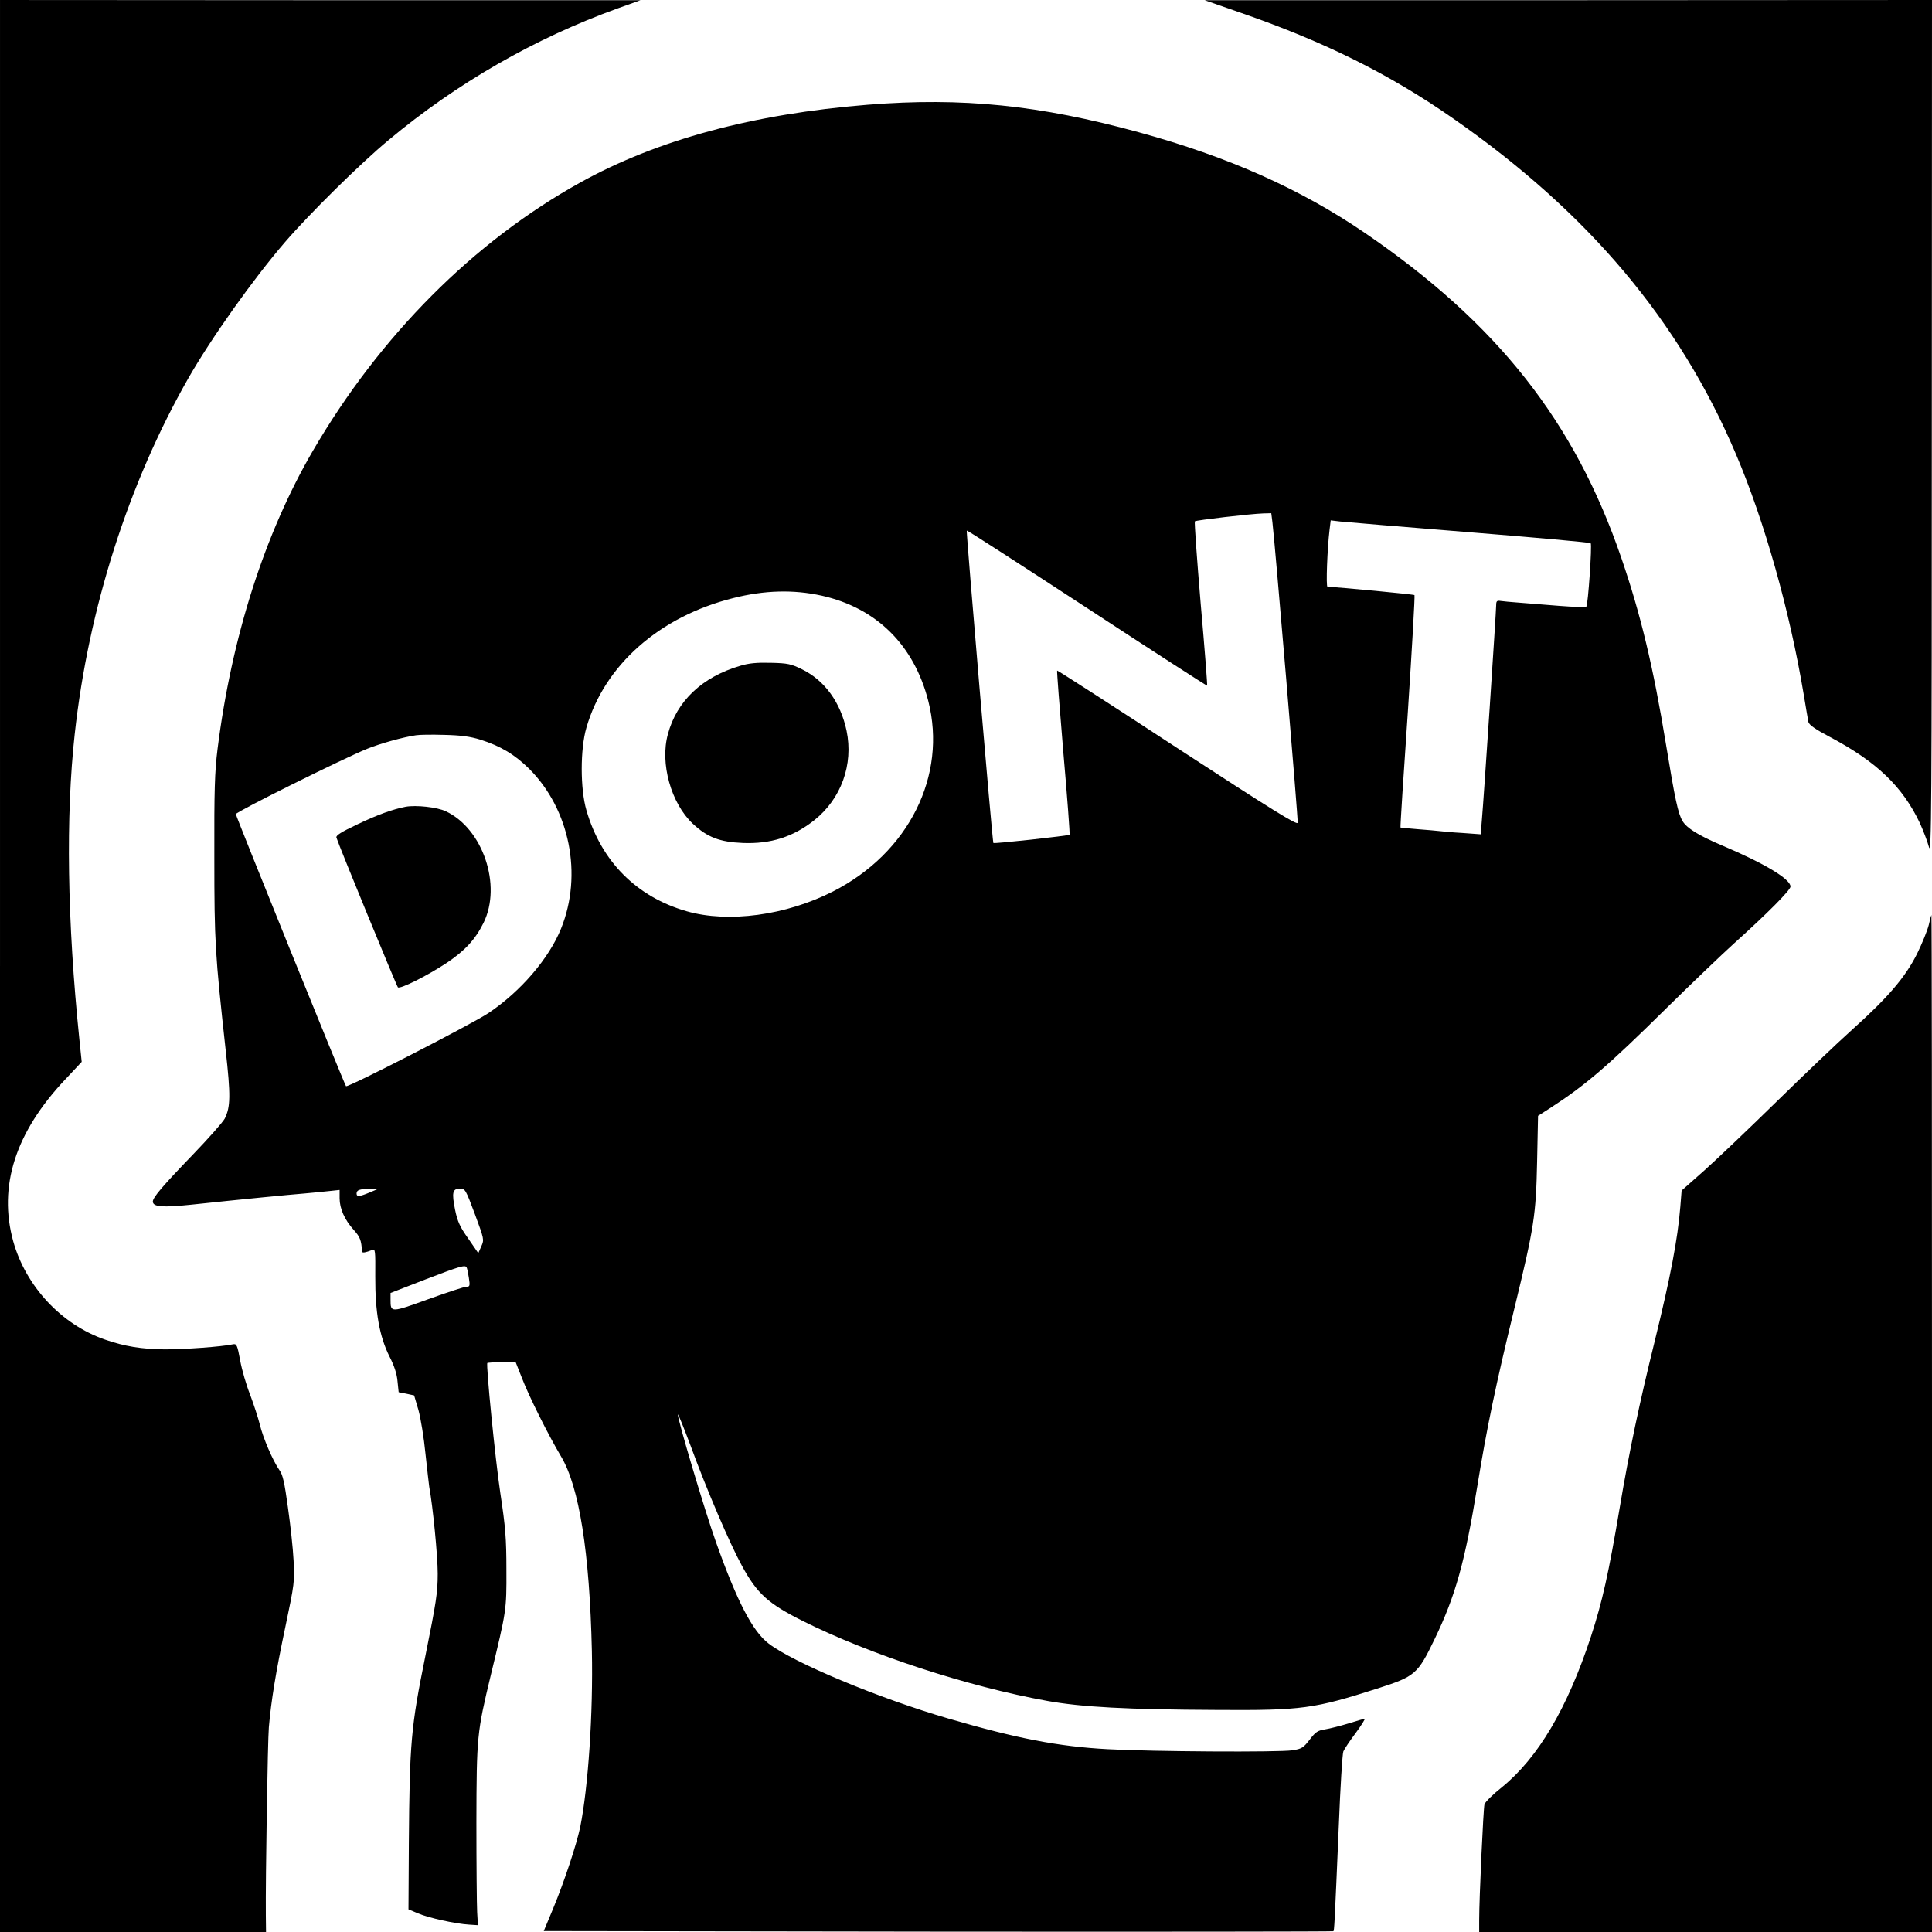 <?xml version="1.0" standalone="no"?>
<!DOCTYPE svg PUBLIC "-//W3C//DTD SVG 20010904//EN"
 "http://www.w3.org/TR/2001/REC-SVG-20010904/DTD/svg10.dtd">
<svg version="1.0" xmlns="http://www.w3.org/2000/svg"
 width="1024pt" height="1024pt" viewBox="0 0 1024 1024"
 preserveAspectRatio="xMidYMid meet">
<g transform="translate(0,1024) scale(0.1,-0.1)"
fill="#000000" stroke="none">
<path d="M0 5120 l0 -5120 705 0 705 0 -1 88 c-2 195 10 932 16 997 12 139 37
294 87 530 49 233 50 243 44 355 -3 63 -17 190 -30 281 -18 131 -27 173 -45
197 -35 50 -87 171 -104 242 -9 36 -32 106 -51 157 -20 50 -44 132 -53 182
-15 82 -19 90 -38 86 -60 -13 -255 -27 -360 -27 -124 1 -216 16 -319 52 -231
80 -419 282 -486 521 -80 291 11 577 275 857 l88 94 -12 116 c-65 633 -73
1185 -25 1621 73 668 286 1332 602 1886 121 212 344 526 511 720 129 150 399
417 551 543 362 302 774 539 1215 698 l120 43 -1697 0 -1698 1 0 -5120z"/>
<path d="M6580 10171 c444 -154 789 -326 1125 -561 714 -498 1195 -1069 1495
-1775 153 -359 286 -833 360 -1275 11 -69 23 -135 25 -147 4 -15 36 -38 112
-78 251 -133 387 -264 479 -458 18 -40 40 -97 48 -127 13 -49 15 205 15 2218
l1 2272 -1927 -1 -1928 0 195 -68z"/>
<path d="M4600 9685 c-610 -49 -1116 -186 -1524 -412 -565 -313 -1062 -812
-1418 -1423 -255 -438 -430 -985 -505 -1580 -15 -121 -18 -217 -17 -575 0
-452 4 -508 60 -1020 27 -242 26 -302 -5 -364 -11 -20 -88 -107 -172 -194
-158 -164 -208 -223 -209 -245 0 -29 51 -33 204 -17 272 29 520 53 596 59 41
4 101 9 133 13 l57 6 0 -44 c0 -55 27 -115 75 -168 33 -37 40 -53 44 -115 1
-8 19 -5 54 9 16 7 17 -3 16 -141 -1 -188 22 -318 76 -425 25 -49 39 -92 42
-131 l6 -57 41 -8 41 -9 23 -78 c12 -44 29 -147 37 -230 9 -83 18 -162 20
-176 19 -102 45 -365 45 -460 0 -102 -8 -152 -65 -435 -77 -379 -84 -461 -88
-992 l-2 -353 50 -21 c55 -24 200 -56 272 -60 l46 -3 -4 69 c-2 39 -4 252 -4
475 1 459 3 476 76 780 83 343 84 344 83 560 0 166 -5 226 -32 405 -27 179
-77 683 -69 691 1 1 35 4 76 5 l73 2 34 -86 c37 -97 140 -303 208 -417 96
-161 151 -507 163 -1030 7 -328 -19 -722 -62 -935 -20 -93 -82 -282 -143 -430
l-50 -120 2091 -3 c1150 -1 2092 0 2094 2 5 5 6 22 29 561 8 204 19 380 24
392 5 12 34 56 65 97 31 42 52 76 48 76 -4 0 -43 -11 -87 -25 -43 -13 -98 -27
-123 -31 -38 -6 -50 -13 -81 -54 -34 -44 -42 -49 -92 -57 -73 -11 -747 -7
-980 6 -261 14 -481 57 -842 162 -368 107 -819 295 -953 397 -86 65 -168 223
-280 538 -59 165 -207 662 -202 677 1 5 31 -69 67 -165 86 -235 209 -522 273
-638 80 -147 139 -200 323 -292 358 -179 874 -347 1294 -423 182 -33 425 -46
900 -48 452 -3 514 6 852 114 199 64 212 75 302 262 110 228 161 409 227 816
49 301 97 532 195 934 106 436 115 495 121 782 l5 241 61 39 c190 123 304 220
622 534 132 130 292 283 355 340 177 159 300 283 300 302 0 40 -138 123 -363
218 -125 53 -187 92 -209 129 -24 40 -40 115 -88 407 -67 409 -134 689 -236
986 -248 725 -658 1245 -1359 1724 -341 233 -724 404 -1199 534 -526 144 -936
186 -1436 146z m2144 -2212 c13 -104 137 -1577 134 -1594 -2 -14 -132 66 -638
396 -348 228 -636 413 -637 411 -2 -2 13 -197 33 -435 21 -237 35 -433 33
-435 -6 -6 -399 -49 -404 -44 -5 5 -145 1651 -141 1656 3 2 289 -183 638 -411
348 -228 635 -413 636 -411 2 1 -13 196 -34 433 -20 237 -34 434 -31 438 7 6
296 40 364 42 l41 1 6 -47z m1046 -54 c349 -28 638 -54 641 -58 8 -8 -14 -327
-23 -336 -4 -4 -69 -2 -145 4 -76 6 -172 14 -213 17 -41 3 -85 7 -97 9 -19 3
-23 -1 -23 -23 0 -32 -66 -1032 -76 -1141 l-6 -73 -96 7 c-54 3 -108 8 -122
10 -14 2 -65 6 -115 10 -49 4 -91 8 -92 9 -2 1 16 278 39 614 22 337 38 615
35 618 -4 4 -403 42 -461 44 -9 0 -1 205 11 303 l6 49 51 -6 c28 -3 337 -29
686 -57z m-3435 -336 c290 -65 489 -261 565 -558 101 -396 -103 -805 -505
-1010 -249 -127 -555 -168 -775 -105 -266 76 -454 265 -532 536 -33 113 -33
324 0 437 96 332 387 589 778 687 166 42 320 46 469 13z m-1810 -763 c108 -34
183 -79 260 -155 215 -215 284 -561 169 -846 -64 -159 -215 -335 -386 -449
-87 -58 -745 -396 -754 -387 -8 8 -584 1431 -584 1442 0 12 571 296 698 347
67 27 188 61 257 71 17 3 84 4 150 2 89 -2 138 -9 190 -25z m-585 -2400 c-55
-23 -70 -24 -70 -6 0 19 16 24 70 25 l45 0 -45 -19z m557 -115 c49 -133 50
-135 34 -171 l-16 -36 -53 77 c-44 62 -57 90 -70 153 -18 91 -14 112 26 112
28 0 30 -5 79 -135z m-44 -282 c3 -5 8 -29 12 -55 7 -44 5 -48 -13 -48 -11 0
-102 -30 -202 -66 -199 -72 -200 -72 -200 -3 l0 36 183 71 c182 70 212 79 220
65z"/>
<path d="M3923 6711 c-201 -59 -336 -186 -383 -362 -43 -155 17 -367 132 -475
77 -72 143 -97 265 -102 147 -6 267 32 378 120 144 114 209 296 172 475 -32
151 -116 266 -235 325 -59 29 -76 33 -166 35 -75 2 -117 -2 -163 -16z"/>
<path d="M2150 5964 c-70 -14 -146 -41 -253 -92 -89 -42 -117 -60 -114 -71 11
-38 319 -787 326 -794 11 -11 155 61 258 129 97 65 152 124 196 213 98 199 -4
499 -200 591 -46 22 -158 34 -213 24z"/>
<path d="M10223 5338 c-7 -29 -35 -98 -62 -153 -62 -124 -154 -232 -347 -405
-76 -68 -256 -240 -399 -380 -143 -140 -315 -304 -381 -363 l-121 -107 -7 -87
c-14 -172 -52 -371 -136 -713 -79 -319 -136 -588 -185 -880 -59 -350 -92 -498
-153 -685 -125 -380 -280 -642 -472 -798 -47 -37 -88 -78 -92 -90 -6 -22 -28
-498 -28 -614 l0 -63 1200 0 1200 0 0 2695 c0 1482 -1 2695 -3 2695 -1 0 -8
-24 -14 -52z"/>
</g>
</svg>
